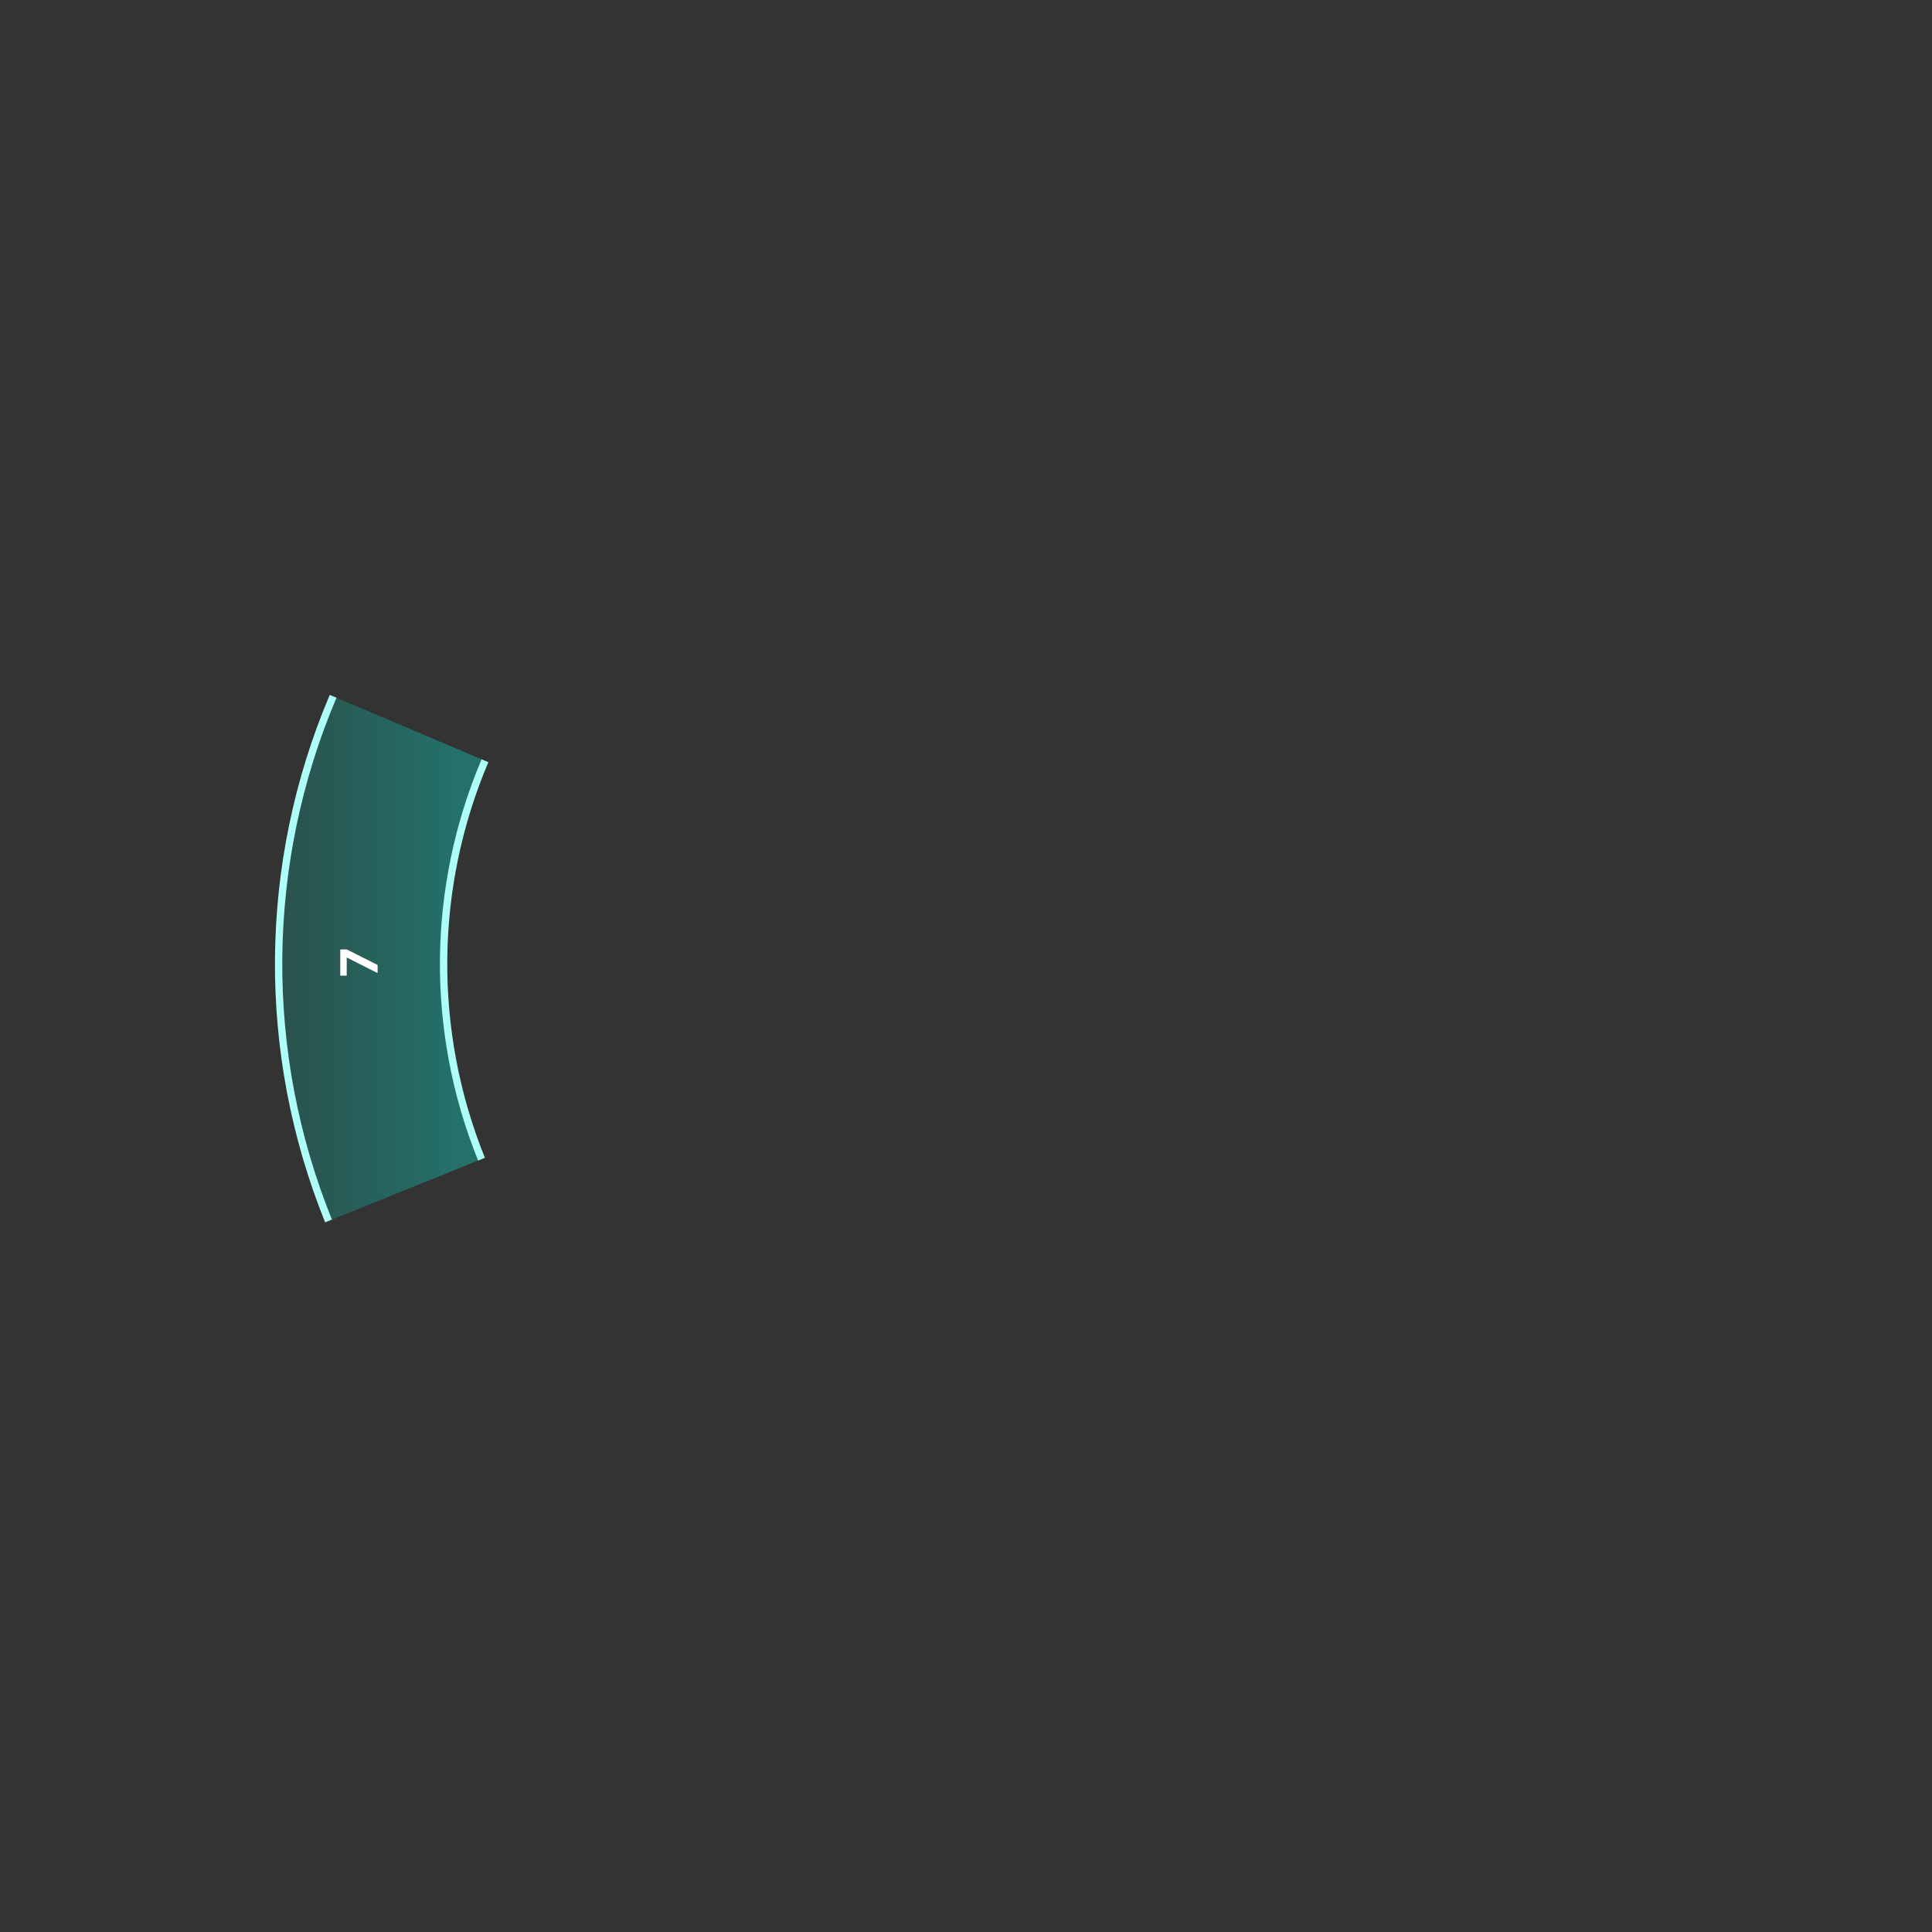 <svg xmlns="http://www.w3.org/2000/svg" width="527" height="527" fill="none" viewBox="0 0 527 527"><rect x="0" y="0" width="527" height="527" fill="#333333" stroke="none"/><path fill="url(#paint0_linear)" fill-opacity=".3" d="M91.786 190.324C72.511 235.733 72.064 286.938 90.544 332.677L131.551 316.109C117.465 281.246 117.806 242.216 132.497 207.605L91.786 190.324Z"/><path stroke="#ADFFF7" stroke-width="2" d="M132.288 207.516C117.573 242.183 117.232 281.276 131.34 316.194"/><path stroke="#ADFFF7" stroke-width="2" d="M90.866 189.933C71.487 235.586 71.038 287.067 89.617 333.051"/><path fill="#fff" d="M103 265.435V263.213L94.603 258.987H92.818V266.131H94.578V261.214H94.648L103 265.435Z"/><defs><linearGradient id="paint0_linear" x1="77" x2="122.5" y1="263" y2="263" gradientUnits="userSpaceOnUse"><stop stop-color="#00E0CA" stop-opacity=".6"/><stop offset="1" stop-color="#00FFE6"/></linearGradient></defs></svg>